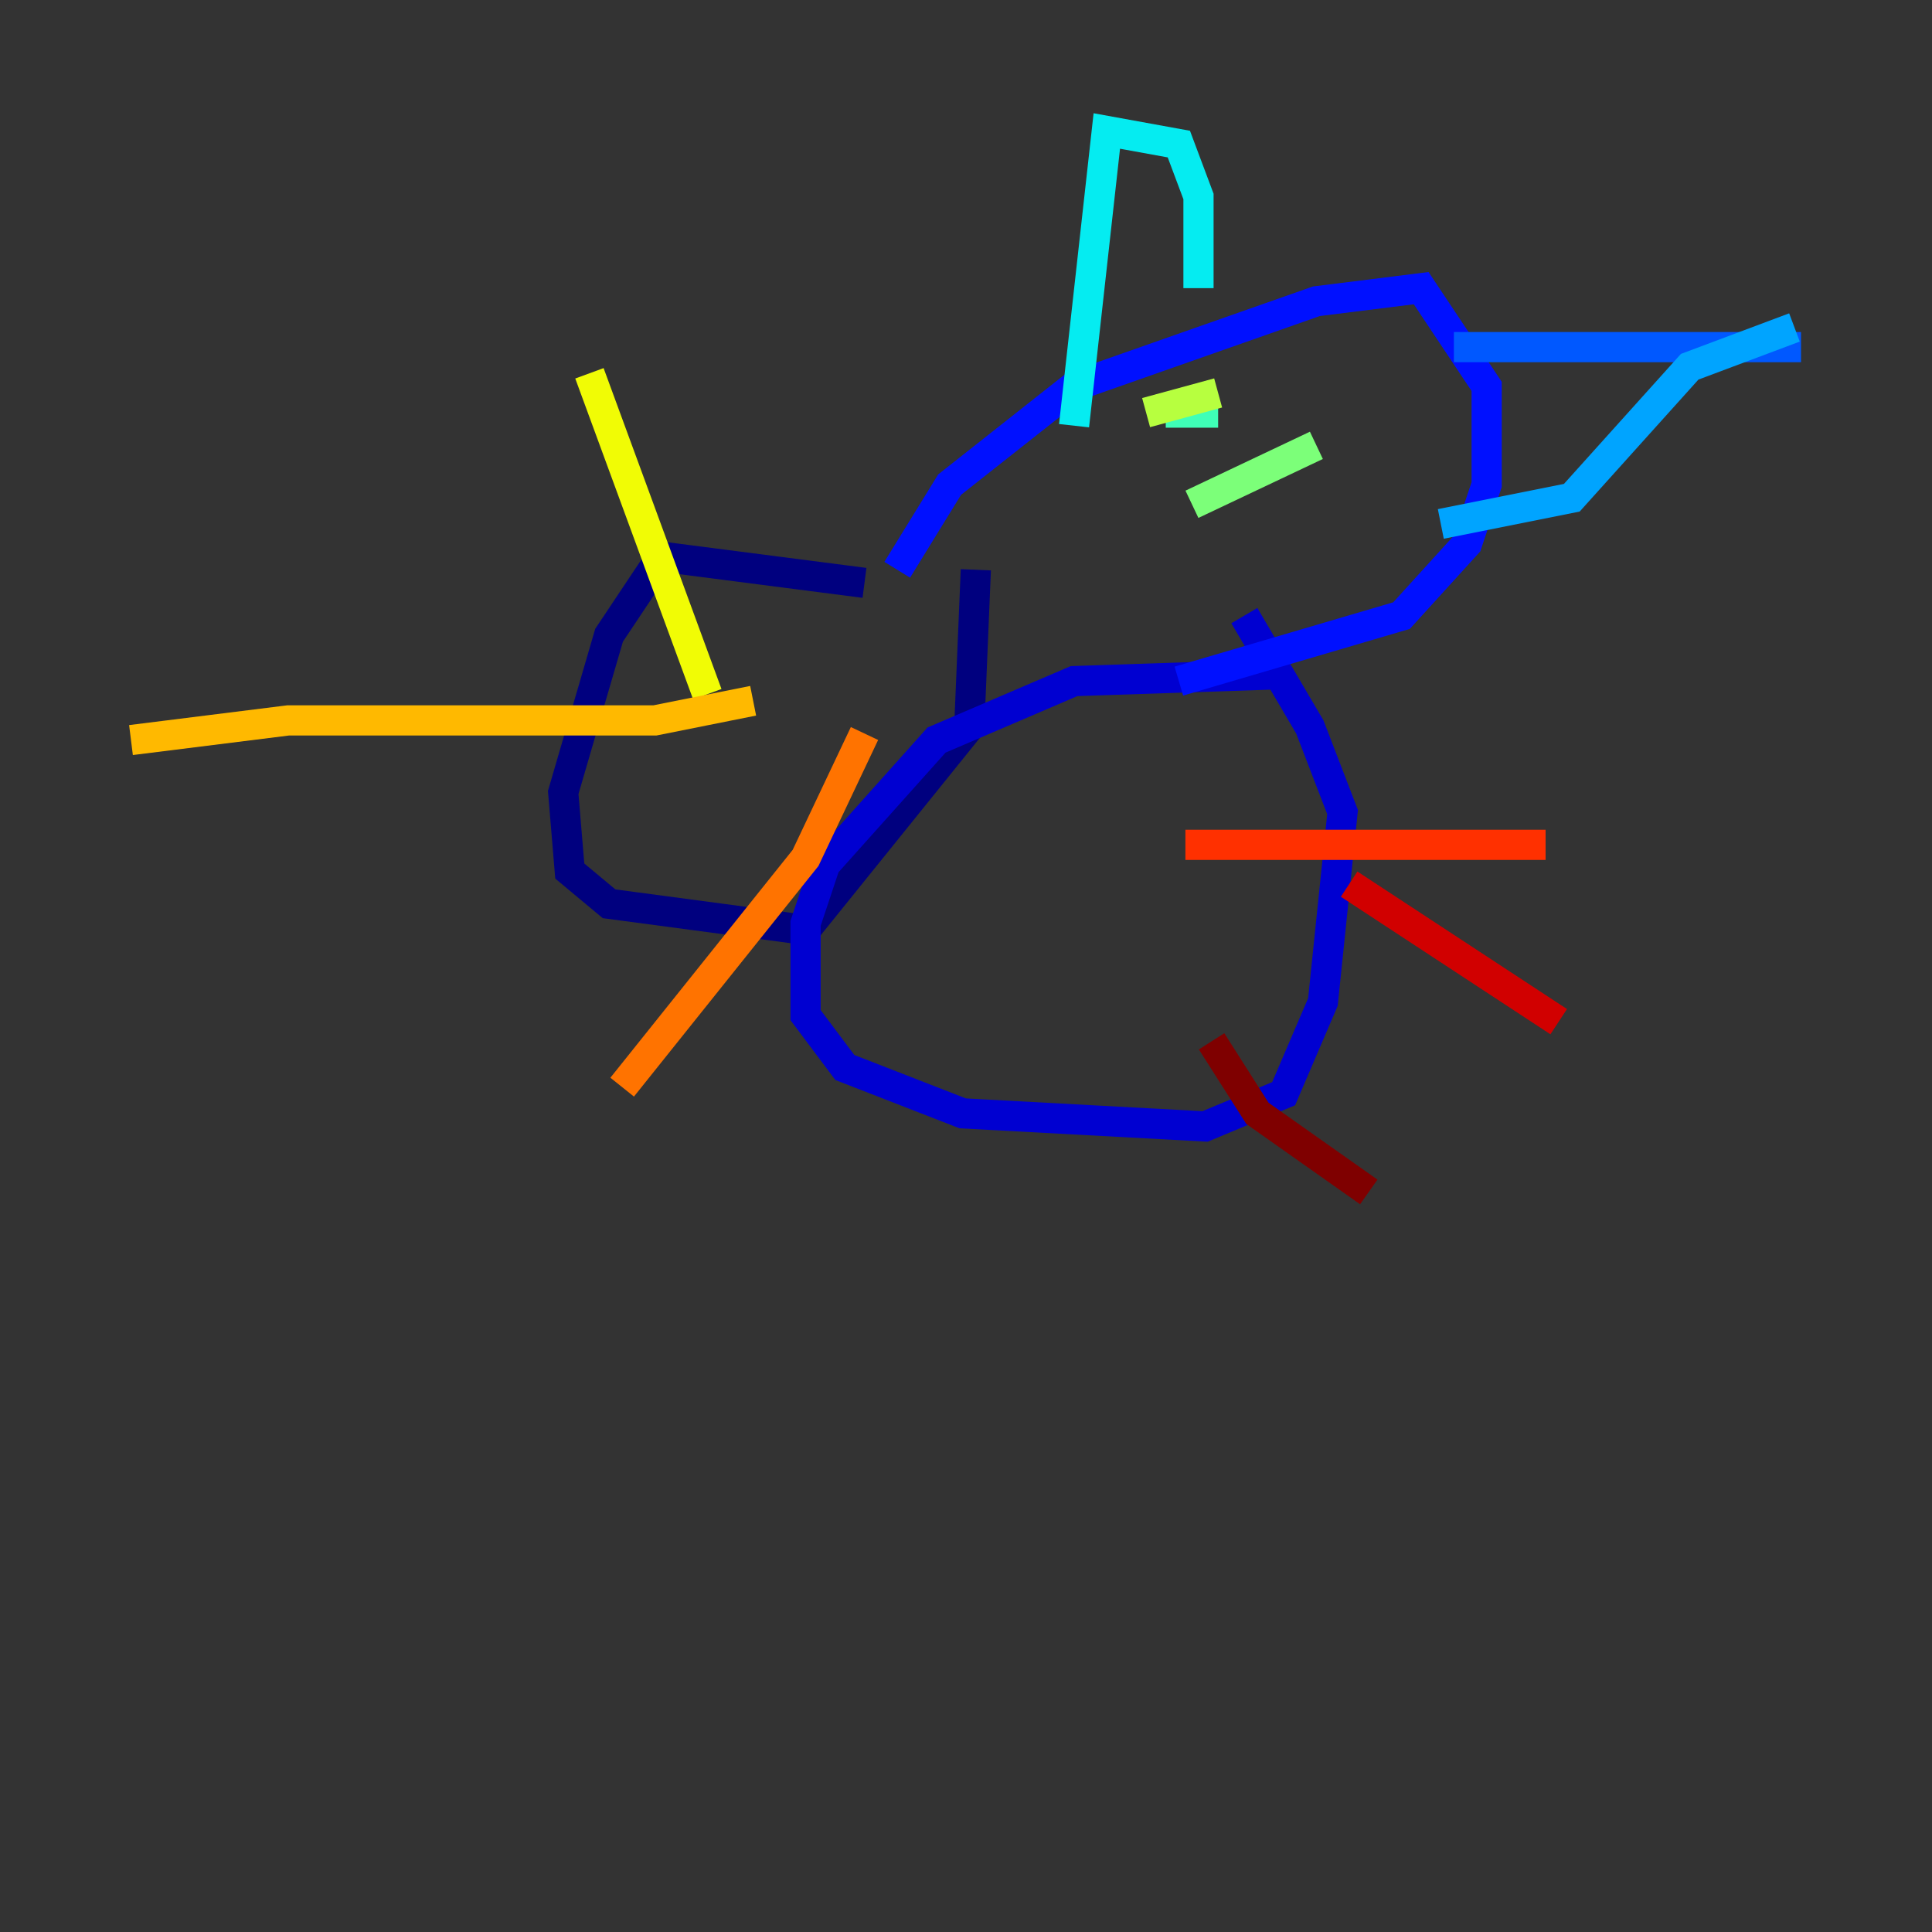 <?xml version="1.0" encoding="utf-8" ?>
<svg baseProfile="tiny" height="128" version="1.2" viewBox="0,0,128,128" width="128" xmlns="http://www.w3.org/2000/svg" xmlns:ev="http://www.w3.org/2001/xml-events" xmlns:xlink="http://www.w3.org/1999/xlink"><rect x="0" y="0" width="128" height="128" fill="#333333" stroke="none"/><defs /><polyline fill="none" points="57.275,38.617 43.824,36.881 40.352,42.088 37.315,52.502 37.749,57.709 40.352,59.878 53.37,61.614 64.217,48.163 64.651,37.749" stroke="#00007f" stroke-width="2" /><polyline fill="none" points="84.176,44.691 71.159,45.125 62.047,49.031 54.671,57.275 53.37,61.18 53.37,67.254 55.973,70.725 63.783,73.763 79.837,74.63 85.044,72.461 87.647,66.386 88.949,53.803 86.78,48.163 82.441,40.786" stroke="#0000d1" stroke-width="2" /><polyline fill="none" points="59.444,37.749 62.915,32.108 71.159,25.6 87.214,19.959 94.156,19.091 98.495,25.6 98.495,32.108 97.193,36.014 92.854,40.786 78.102,45.125" stroke="#0010ff" stroke-width="2" /><polyline fill="none" points="96.325,22.997 119.322,22.997" stroke="#0058ff" stroke-width="2" /><polyline fill="none" points="95.458,34.712 104.136,32.976 111.946,24.298 118.888,21.695" stroke="#00a4ff" stroke-width="2" /><polyline fill="none" points="79.403,19.091 79.403,13.017 78.102,9.546 73.329,8.678 71.159,28.203" stroke="#05ecf1" stroke-width="2" /><polyline fill="none" points="80.705,27.336 77.234,27.336" stroke="#3fffb7" stroke-width="2" /><polyline fill="none" points="87.214,29.505 78.969,33.41" stroke="#7cff79" stroke-width="2" /><polyline fill="none" points="80.705,26.034 75.932,27.336" stroke="#b7ff3f" stroke-width="2" /><polyline fill="none" points="46.861,45.993 39.051,24.732" stroke="#f1fc05" stroke-width="2" /><polyline fill="none" points="49.898,46.427 43.39,47.729 19.091,47.729 8.678,49.031" stroke="#ffb900" stroke-width="2" /><polyline fill="none" points="57.275,48.597 53.37,56.841 41.22,72.027" stroke="#ff7300" stroke-width="2" /><polyline fill="none" points="78.536,55.973 102.4,55.973" stroke="#ff3000" stroke-width="2" /><polyline fill="none" points="89.383,58.576 103.268,67.688" stroke="#d10000" stroke-width="2" /><polyline fill="none" points="80.271,68.99 83.308,73.763 90.685,78.969" stroke="#7f0000" stroke-width="2" /></svg>